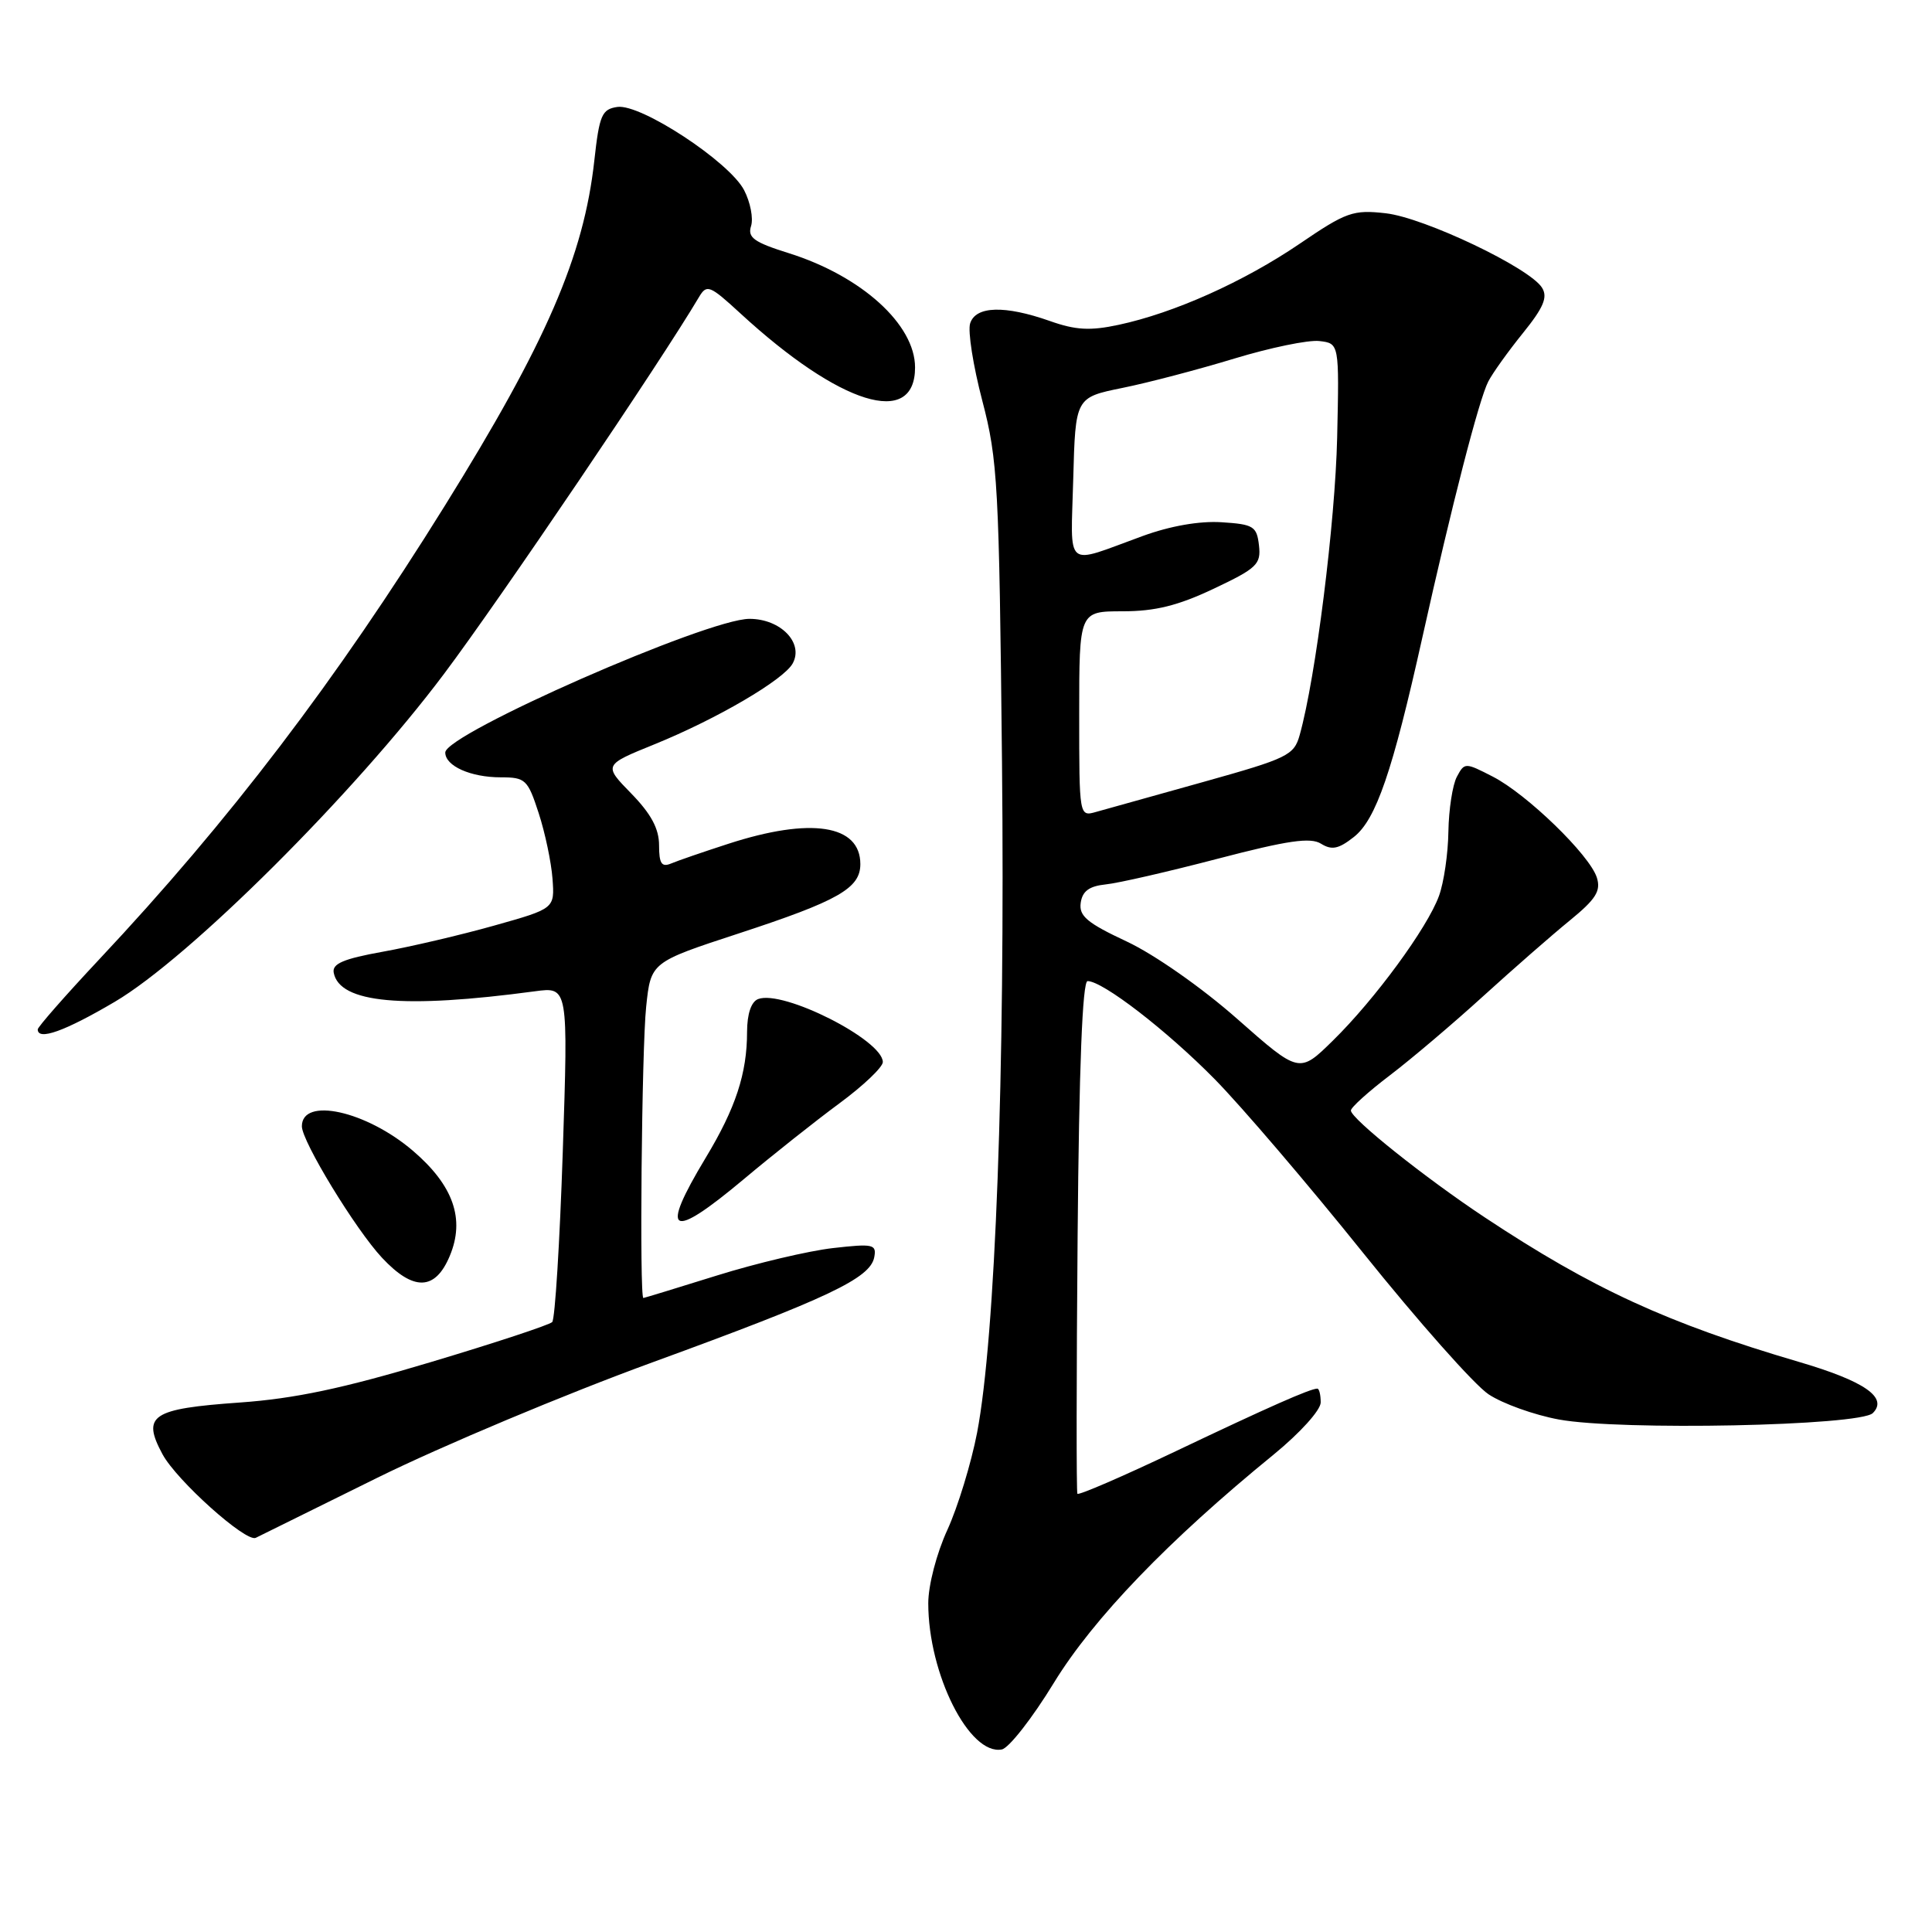 <?xml version="1.0" encoding="UTF-8" standalone="no"?>
<!DOCTYPE svg PUBLIC "-//W3C//DTD SVG 1.1//EN" "http://www.w3.org/Graphics/SVG/1.1/DTD/svg11.dtd" >
<svg xmlns="http://www.w3.org/2000/svg" xmlns:xlink="http://www.w3.org/1999/xlink" version="1.1" viewBox="0 0 256 256">
 <g >
 <path fill="currentColor"
d=" M 139.64 222.99 C 144.88 214.43 154.84 204.09 168.75 192.75 C 172.27 189.87 175.00 186.85 175.00 185.83 C 175.00 184.82 174.80 184.00 174.55 184.00 C 173.62 184.00 168.13 186.42 155.76 192.31 C 148.76 195.64 142.91 198.17 142.76 197.93 C 142.62 197.69 142.63 182.31 142.79 163.75 C 142.98 141.42 143.43 130.00 144.11 130.00 C 146.12 130.00 154.56 136.51 160.92 142.96 C 164.47 146.56 173.33 156.93 180.61 166.00 C 187.89 175.07 195.37 183.51 197.24 184.75 C 199.10 185.99 203.29 187.49 206.55 188.09 C 214.63 189.59 246.47 188.94 248.16 187.24 C 250.21 185.19 247.07 183.01 238.34 180.45 C 220.93 175.33 211.02 170.77 196.74 161.31 C 188.86 156.09 179.00 148.22 179.00 147.15 C 179.00 146.74 181.34 144.63 184.20 142.46 C 187.06 140.28 192.61 135.57 196.53 132.00 C 200.46 128.43 205.61 123.92 207.98 121.99 C 211.47 119.14 212.15 118.06 211.59 116.28 C 210.64 113.29 202.32 105.22 197.79 102.90 C 194.13 101.02 194.06 101.02 193.04 102.93 C 192.47 104.00 191.97 107.26 191.92 110.18 C 191.88 113.11 191.32 116.95 190.67 118.72 C 189.13 122.95 182.19 132.42 176.61 137.89 C 172.16 142.26 172.16 142.26 163.94 135.01 C 159.24 130.86 152.97 126.48 149.31 124.76 C 144.05 122.30 142.95 121.38 143.20 119.63 C 143.42 118.08 144.32 117.42 146.50 117.19 C 148.15 117.03 154.84 115.49 161.38 113.78 C 170.64 111.36 173.65 110.92 175.05 111.80 C 176.47 112.68 177.37 112.50 179.40 110.90 C 182.33 108.59 184.51 102.26 188.47 84.46 C 192.37 66.93 195.98 52.91 197.20 50.56 C 197.78 49.43 199.86 46.53 201.80 44.13 C 204.53 40.75 205.11 39.38 204.33 38.13 C 202.72 35.50 188.73 28.84 183.62 28.26 C 179.29 27.77 178.39 28.09 172.21 32.30 C 164.81 37.33 155.58 41.47 148.23 43.04 C 144.46 43.85 142.53 43.75 139.10 42.53 C 133.13 40.43 129.28 40.54 128.55 42.85 C 128.22 43.87 128.95 48.48 130.16 53.10 C 132.21 60.92 132.39 64.25 132.77 101.00 C 133.19 142.42 131.90 177.11 129.47 189.84 C 128.69 193.88 126.92 199.68 125.53 202.72 C 124.10 205.83 123.00 210.07 123.00 212.44 C 123.00 221.81 128.45 232.64 132.75 231.81 C 133.68 231.63 136.79 227.66 139.64 222.99 Z  M 50.00 195.81 C 58.53 191.60 74.95 184.71 86.50 180.50 C 109.73 172.02 115.30 169.38 115.84 166.60 C 116.17 164.87 115.72 164.77 110.35 165.38 C 107.13 165.75 100.22 167.38 95.00 169.01 C 89.78 170.64 85.39 171.98 85.25 171.99 C 84.72 172.01 85.03 138.98 85.62 133.40 C 86.24 127.50 86.24 127.50 97.87 123.69 C 111.09 119.36 114.00 117.70 114.00 114.50 C 114.00 109.27 107.43 108.26 96.50 111.81 C 93.20 112.88 89.79 114.05 88.92 114.42 C 87.67 114.94 87.33 114.43 87.33 112.01 C 87.33 109.81 86.28 107.85 83.65 105.15 C 79.96 101.37 79.96 101.37 86.73 98.62 C 94.98 95.27 103.87 90.07 105.04 87.90 C 106.52 85.18 103.43 82.00 99.31 82.00 C 93.71 82.00 59.00 97.25 59.00 99.71 C 59.00 101.50 62.37 103.00 66.35 103.00 C 69.63 103.00 69.93 103.29 71.38 107.75 C 72.23 110.36 73.05 114.27 73.21 116.44 C 73.50 120.39 73.50 120.39 65.50 122.64 C 61.10 123.88 54.44 125.44 50.71 126.11 C 45.49 127.05 43.99 127.70 44.22 128.89 C 44.99 132.92 53.40 133.70 70.89 131.35 C 75.29 130.76 75.29 130.76 74.57 152.63 C 74.17 164.66 73.54 174.81 73.17 175.18 C 72.80 175.56 65.53 177.96 57.00 180.51 C 45.47 183.97 39.01 185.33 31.79 185.84 C 20.07 186.67 18.76 187.54 21.53 192.69 C 23.41 196.18 32.60 204.41 33.89 203.77 C 34.22 203.60 41.47 200.02 50.00 195.81 Z  M 59.60 166.41 C 61.64 161.53 60.08 157.08 54.72 152.49 C 48.53 147.19 40.00 145.31 40.00 149.24 C 40.00 151.24 47.12 162.92 50.62 166.66 C 54.79 171.12 57.67 171.04 59.60 166.41 Z  M 98.60 156.21 C 102.39 153.03 108.09 148.51 111.25 146.18 C 114.41 143.85 116.99 141.39 116.98 140.72 C 116.93 137.78 103.74 131.12 100.46 132.38 C 99.54 132.73 99.00 134.33 98.99 136.72 C 98.99 142.23 97.48 146.83 93.51 153.41 C 87.34 163.65 88.78 164.44 98.60 156.21 Z  M 15.20 132.75 C 25.06 126.95 46.95 105.15 58.86 89.26 C 66.27 79.39 87.65 47.78 92.61 39.38 C 93.65 37.63 94.02 37.77 98.11 41.53 C 111.31 53.67 121.25 56.75 121.25 48.69 C 121.25 43.00 114.16 36.58 104.53 33.55 C 99.90 32.10 99.03 31.47 99.52 29.95 C 99.84 28.93 99.43 26.80 98.60 25.20 C 96.66 21.45 84.91 13.73 81.81 14.17 C 79.75 14.47 79.42 15.22 78.75 21.28 C 77.36 33.91 72.38 45.40 58.95 67.00 C 44.55 90.17 30.36 108.79 13.12 127.15 C 8.66 131.91 5.00 136.08 5.00 136.40 C 5.00 137.93 8.58 136.65 15.20 132.75 Z  M 143.00 94.61 C 143.00 81.00 143.00 81.00 148.75 81.00 C 153.06 81.00 156.09 80.25 160.82 78.01 C 166.55 75.30 167.11 74.77 166.82 72.26 C 166.53 69.74 166.10 69.47 161.87 69.20 C 158.96 69.01 155.05 69.69 151.37 71.04 C 140.89 74.85 141.89 75.68 142.21 63.46 C 142.50 52.67 142.50 52.67 148.73 51.40 C 152.15 50.71 158.83 48.95 163.56 47.51 C 168.30 46.07 173.36 45.02 174.82 45.19 C 177.46 45.50 177.46 45.50 177.18 58.00 C 176.92 69.23 174.34 89.80 172.22 97.38 C 171.47 100.08 170.65 100.48 159.46 103.61 C 152.88 105.44 146.49 107.23 145.25 107.58 C 143.00 108.22 143.00 108.22 143.00 94.61 Z "/>
</g>
</svg>